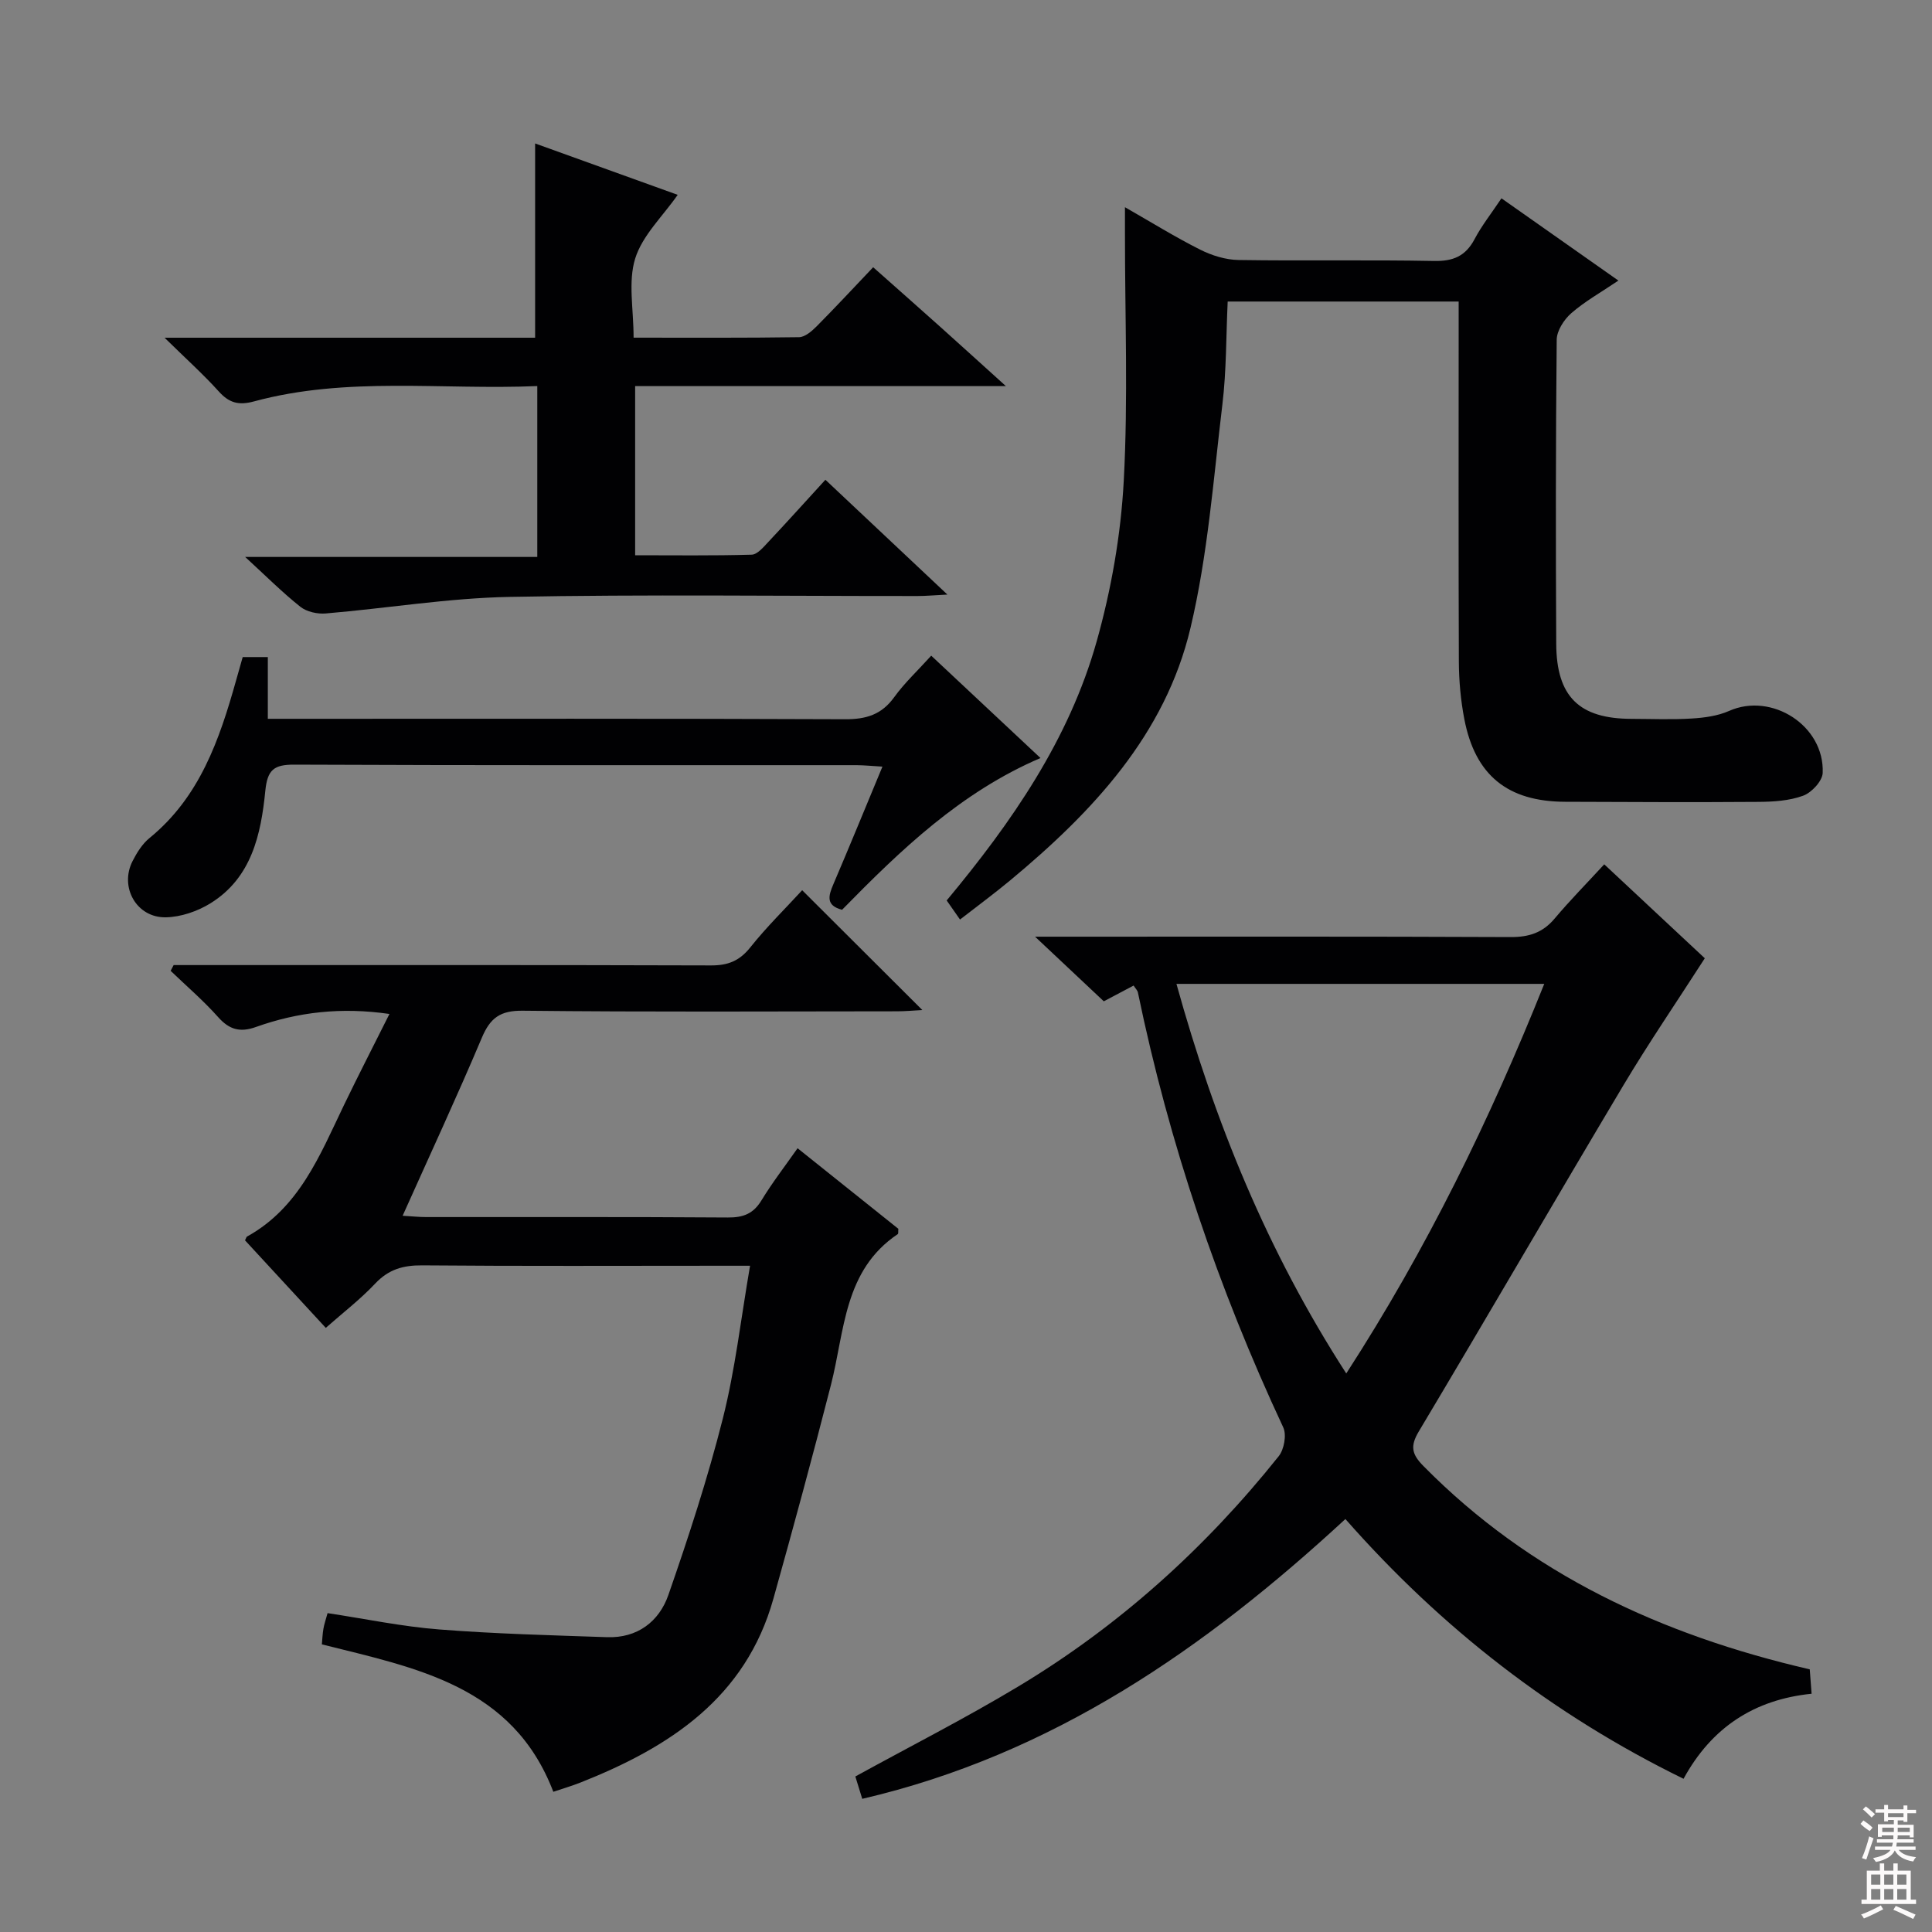 <svg enable-background="new 0 0 400 400" viewBox="0 0 400 400" xmlns="http://www.w3.org/2000/svg"><rect x="0" y="0" width="400" height="400" fill="#808080" stroke="none"/><g fill="#010103"><path d="m234.7 204.05c-2.35 1.24-4.65 2.46-6.17 3.26-4.74-4.45-9.16-8.61-14.23-13.38h5.96c30.82 0 61.65-.06 92.47.08 3.81.02 6.66-.89 9.12-3.81 3.2-3.8 6.7-7.35 10.29-11.25 7.76 7.25 14.79 13.82 20.82 19.45-5.8 9.02-11.59 17.49-16.84 26.28-14.22 23.84-28.14 47.86-42.37 71.68-1.85 3.09-1.44 4.74.96 7.17 22.1 22.42 49.34 35 79.98 42.09.11 1.42.23 3.02.38 5.05-11.83 1.21-20.68 6.93-26.51 17.61-27.03-13.23-50.08-31.13-70.01-53.78-29.02 26.8-60.67 48.77-100.03 57.93-.54-1.75-1.01-3.28-1.43-4.63 11.37-6.25 22.76-12.04 33.68-18.6 20.9-12.54 38.77-28.67 53.97-47.7 1.12-1.4 1.67-4.43.94-5.98-13.48-28.86-23.63-58.81-30.08-90-.07-.44-.47-.81-.9-1.47zm44.03 80.31c16.69-25.8 29.71-52.49 40.99-80.66-25.67 0-50.54 0-76.15 0 7.93 28.58 18.78 55.3 35.16 80.66z"/><path d="m114.56 370.97c-8.41-21.97-28.37-25.62-47.92-30.52.09-1.01.13-2.13.32-3.23.16-.96.49-1.89.86-3.24 7.79 1.18 15.41 2.78 23.11 3.38 11.55.91 23.16 1.2 34.75 1.6 6.28.22 10.78-3.23 12.7-8.74 4.19-12.04 8.16-24.2 11.28-36.55 2.55-10.09 3.72-20.53 5.63-31.61-2.38 0-4.14 0-5.91 0-20.67 0-41.33.1-62-.08-3.94-.03-6.94.84-9.7 3.77-3.07 3.26-6.66 6.02-10.23 9.17-5.61-6.08-11.21-12.15-16.72-18.12.25-.5.29-.72.41-.78 10.82-5.98 15.06-16.79 20.02-27.11 3-6.23 6.17-12.38 9.47-18.98-10-1.45-18.96-.4-27.65 2.7-3.26 1.16-5.48.57-7.8-2.03-3.04-3.42-6.54-6.42-9.85-9.6.21-.4.42-.79.62-1.19h5.27c35.33 0 70.67-.04 106 .07 3.47.01 5.87-.92 8.09-3.7 3.41-4.28 7.35-8.14 10.77-11.87 8.21 8.19 16.32 16.27 24.88 24.81-1.87.1-3.57.26-5.26.26-25.83.02-51.67.16-77.5-.12-4.64-.05-6.7 1.49-8.43 5.57-5.16 12.22-10.76 24.26-16.41 36.88 2.01.12 3.42.27 4.83.27 20.83.02 41.67-.06 62.5.09 3.18.02 5.27-.76 6.96-3.54 2.23-3.67 4.87-7.08 7.48-10.8 7.2 5.76 14.06 11.24 20.86 16.68-.05.48.05.98-.12 1.1-11.18 7.51-10.96 20-13.83 31.21-3.79 14.8-7.79 29.54-11.91 44.25-5.74 20.55-21.47 30.76-39.91 38.07-1.82.72-3.73 1.28-5.66 1.93z"/><path d="m302 62.43c-16.15 0-31.73 0-47.82 0-.34 7.19-.25 14.31-1.1 21.33-1.86 15.47-3.02 31.15-6.6 46.24-5.24 22.14-20.3 38.12-37.33 52.27-3.31 2.75-6.78 5.3-10.39 8.11-1.06-1.51-1.88-2.69-2.76-3.95 13.46-16.17 25.33-33.29 31.05-53.62 3.03-10.77 5.01-22.07 5.61-33.23.92-17.07.24-34.22.25-51.34 0-1.47 0-2.95 0-5.34 5.55 3.17 10.44 6.21 15.58 8.79 2.41 1.21 5.27 2.1 7.94 2.14 13.49.21 26.99-.06 40.48.2 3.97.08 6.53-1.01 8.39-4.53 1.46-2.77 3.44-5.27 5.56-8.44 8 5.63 15.79 11.11 24.21 17.03-3.64 2.46-6.95 4.31-9.75 6.75-1.5 1.31-3 3.62-3.02 5.5-.21 20.99-.21 41.98-.1 62.97.06 10.95 4.78 15.5 15.58 15.52 4.16.01 8.34.19 12.49-.07 2.61-.16 5.37-.53 7.72-1.57 8.82-3.92 19.77 3.04 19.38 12.84-.07 1.68-2.29 4.07-4.04 4.71-2.88 1.06-6.18 1.26-9.31 1.28-13.33.1-26.65.03-39.98-.02-11.89-.04-18.63-5.47-20.87-17.13-.75-3.89-1.11-7.92-1.13-11.88-.09-23-.04-45.99-.04-68.98 0-1.77 0-3.55 0-5.58z"/><path d="m34.07 69.92h76.72c0-13.38 0-26.53 0-40.22 9.67 3.48 19.58 7.06 29.52 10.64-3.12 4.47-7.31 8.4-8.8 13.18-1.5 4.82-.33 10.48-.33 16.39 11.74 0 23 .07 34.26-.1 1.23-.02 2.64-1.25 3.64-2.25 3.86-3.89 7.59-7.91 11.7-12.23 4.91 4.36 9.36 8.28 13.77 12.23 4.27 3.83 8.52 7.69 13.71 12.38-26.35 0-51.39 0-76.76 0v35.02c7.98 0 16.06.11 24.12-.12 1.17-.03 2.43-1.54 3.41-2.59 3.87-4.11 7.64-8.31 11.86-12.92 8.21 7.72 16.26 15.3 25.26 23.77-2.79.14-4.48.3-6.18.3-28.15.02-56.3-.36-84.44.18-12.71.24-25.38 2.36-38.08 3.43-1.73.15-3.95-.34-5.26-1.38-3.76-2.99-7.18-6.42-11.43-10.32h60.48c0-11.99 0-23.38 0-35.38-19.71.85-39.39-2.05-58.66 3.18-3.18.86-5.14.31-7.28-2.06-3.2-3.55-6.77-6.75-11.23-11.13z"/><path d="m192.8 135.75c7.57 7.09 14.85 13.9 22.62 21.19-16.51 7.08-28.92 19.01-41.08 31.42-3.41-.89-2.83-2.89-1.8-5.29 3.37-7.89 6.62-15.83 10.16-24.35-2.16-.12-3.75-.29-5.34-.3-38.81-.01-77.62.06-116.42-.11-4.26-.02-5.58 1.09-6.01 5.43-.9 9.02-2.83 18-11.36 23.28-2.68 1.66-6.12 2.84-9.23 2.9-6.07.12-9.64-6.25-6.9-11.63.89-1.75 2.03-3.58 3.52-4.79 10.4-8.48 14.48-20.37 17.92-32.63.44-1.57.89-3.14 1.37-4.83h5.2v12.78h6.59c37.64 0 75.28-.07 112.93.09 4.36.02 7.55-.95 10.16-4.56 2.12-2.94 4.83-5.46 7.67-8.6z"/></g><path d="m385.2 377.6.6-.7c.6.4 1.3.9 1.9 1.5l-.6.7c-.8-.5-1.4-1-1.9-1.5zm.3 7.1c.6-1.4 1.1-2.9 1.5-4.5.3.1.6.3.9.4-.5 1.4-1 2.9-1.5 4.4zm.2-10.1.6-.6c.7.5 1.3 1.1 1.9 1.6l-.7.7c-.6-.6-1.2-1.2-1.8-1.7zm8.4-.8h.8v.9h1.8v.7h-1.8v1.8h-.8v-.3h-1.2v.9h3.3v2.6h-.8v-.4h-2.5c0 .3 0 .6-.1.8h3.4v.7h-3.5c0 .3-.1.6-.1.8h4v.7h-3.5c.7.9 1.9 1.3 3.6 1.5-.2.2-.4.5-.6.9-1.9-.3-3.2-1.1-3.8-2.3-.5 1.1-1.8 2-3.9 2.4-.2-.3-.4-.5-.6-.8 1.9-.4 3.1-.9 3.6-1.7h-3.2v-.7h3.5c.1-.2.1-.5.2-.8h-3.3v-.7h3.4c0-.2 0-.5 0-.8h-2.4v.3h-.8v-2.6h3.3v-.9h-1.2v.3h-.8v-1.8h-1.8v-.7h1.8v-.9h.8v.9h3.2zm-4.4 5.5h2.4c0-.3 0-.6 0-.9h-2.4zm1.2-3.1h3.2v-.8h-3.2zm4.4 2.2h-2.4v.9h2.5v-.9z" fill="#fcfafa"/><path d="m389.2 385.8h.9v1.5h1.9v-1.5h.9v1.5h2.7v6h1.1v.9h-11.3v-.9h1.1v-6h2.7zm.2 8.7.5.8c-1.2.6-2.5 1.3-4 1.9-.2-.3-.3-.6-.6-.8 1.6-.6 3-1.3 4.1-1.9zm-2-4.3h1.9v-2.1h-1.9zm0 3.1h1.9v-2.2h-1.9zm2.7-3.1h1.9v-2.1h-1.9zm0 3.1h1.9v-2.2h-1.9zm2.4 1.3c1.4.6 2.7 1.2 4.1 1.8l-.5.9c-1.5-.7-2.8-1.4-4.1-1.9zm2.2-6.5h-1.9v2.1h1.9zm-1.9 5.2h1.9v-2.2h-1.9z" fill="#fcfafa"/></svg>